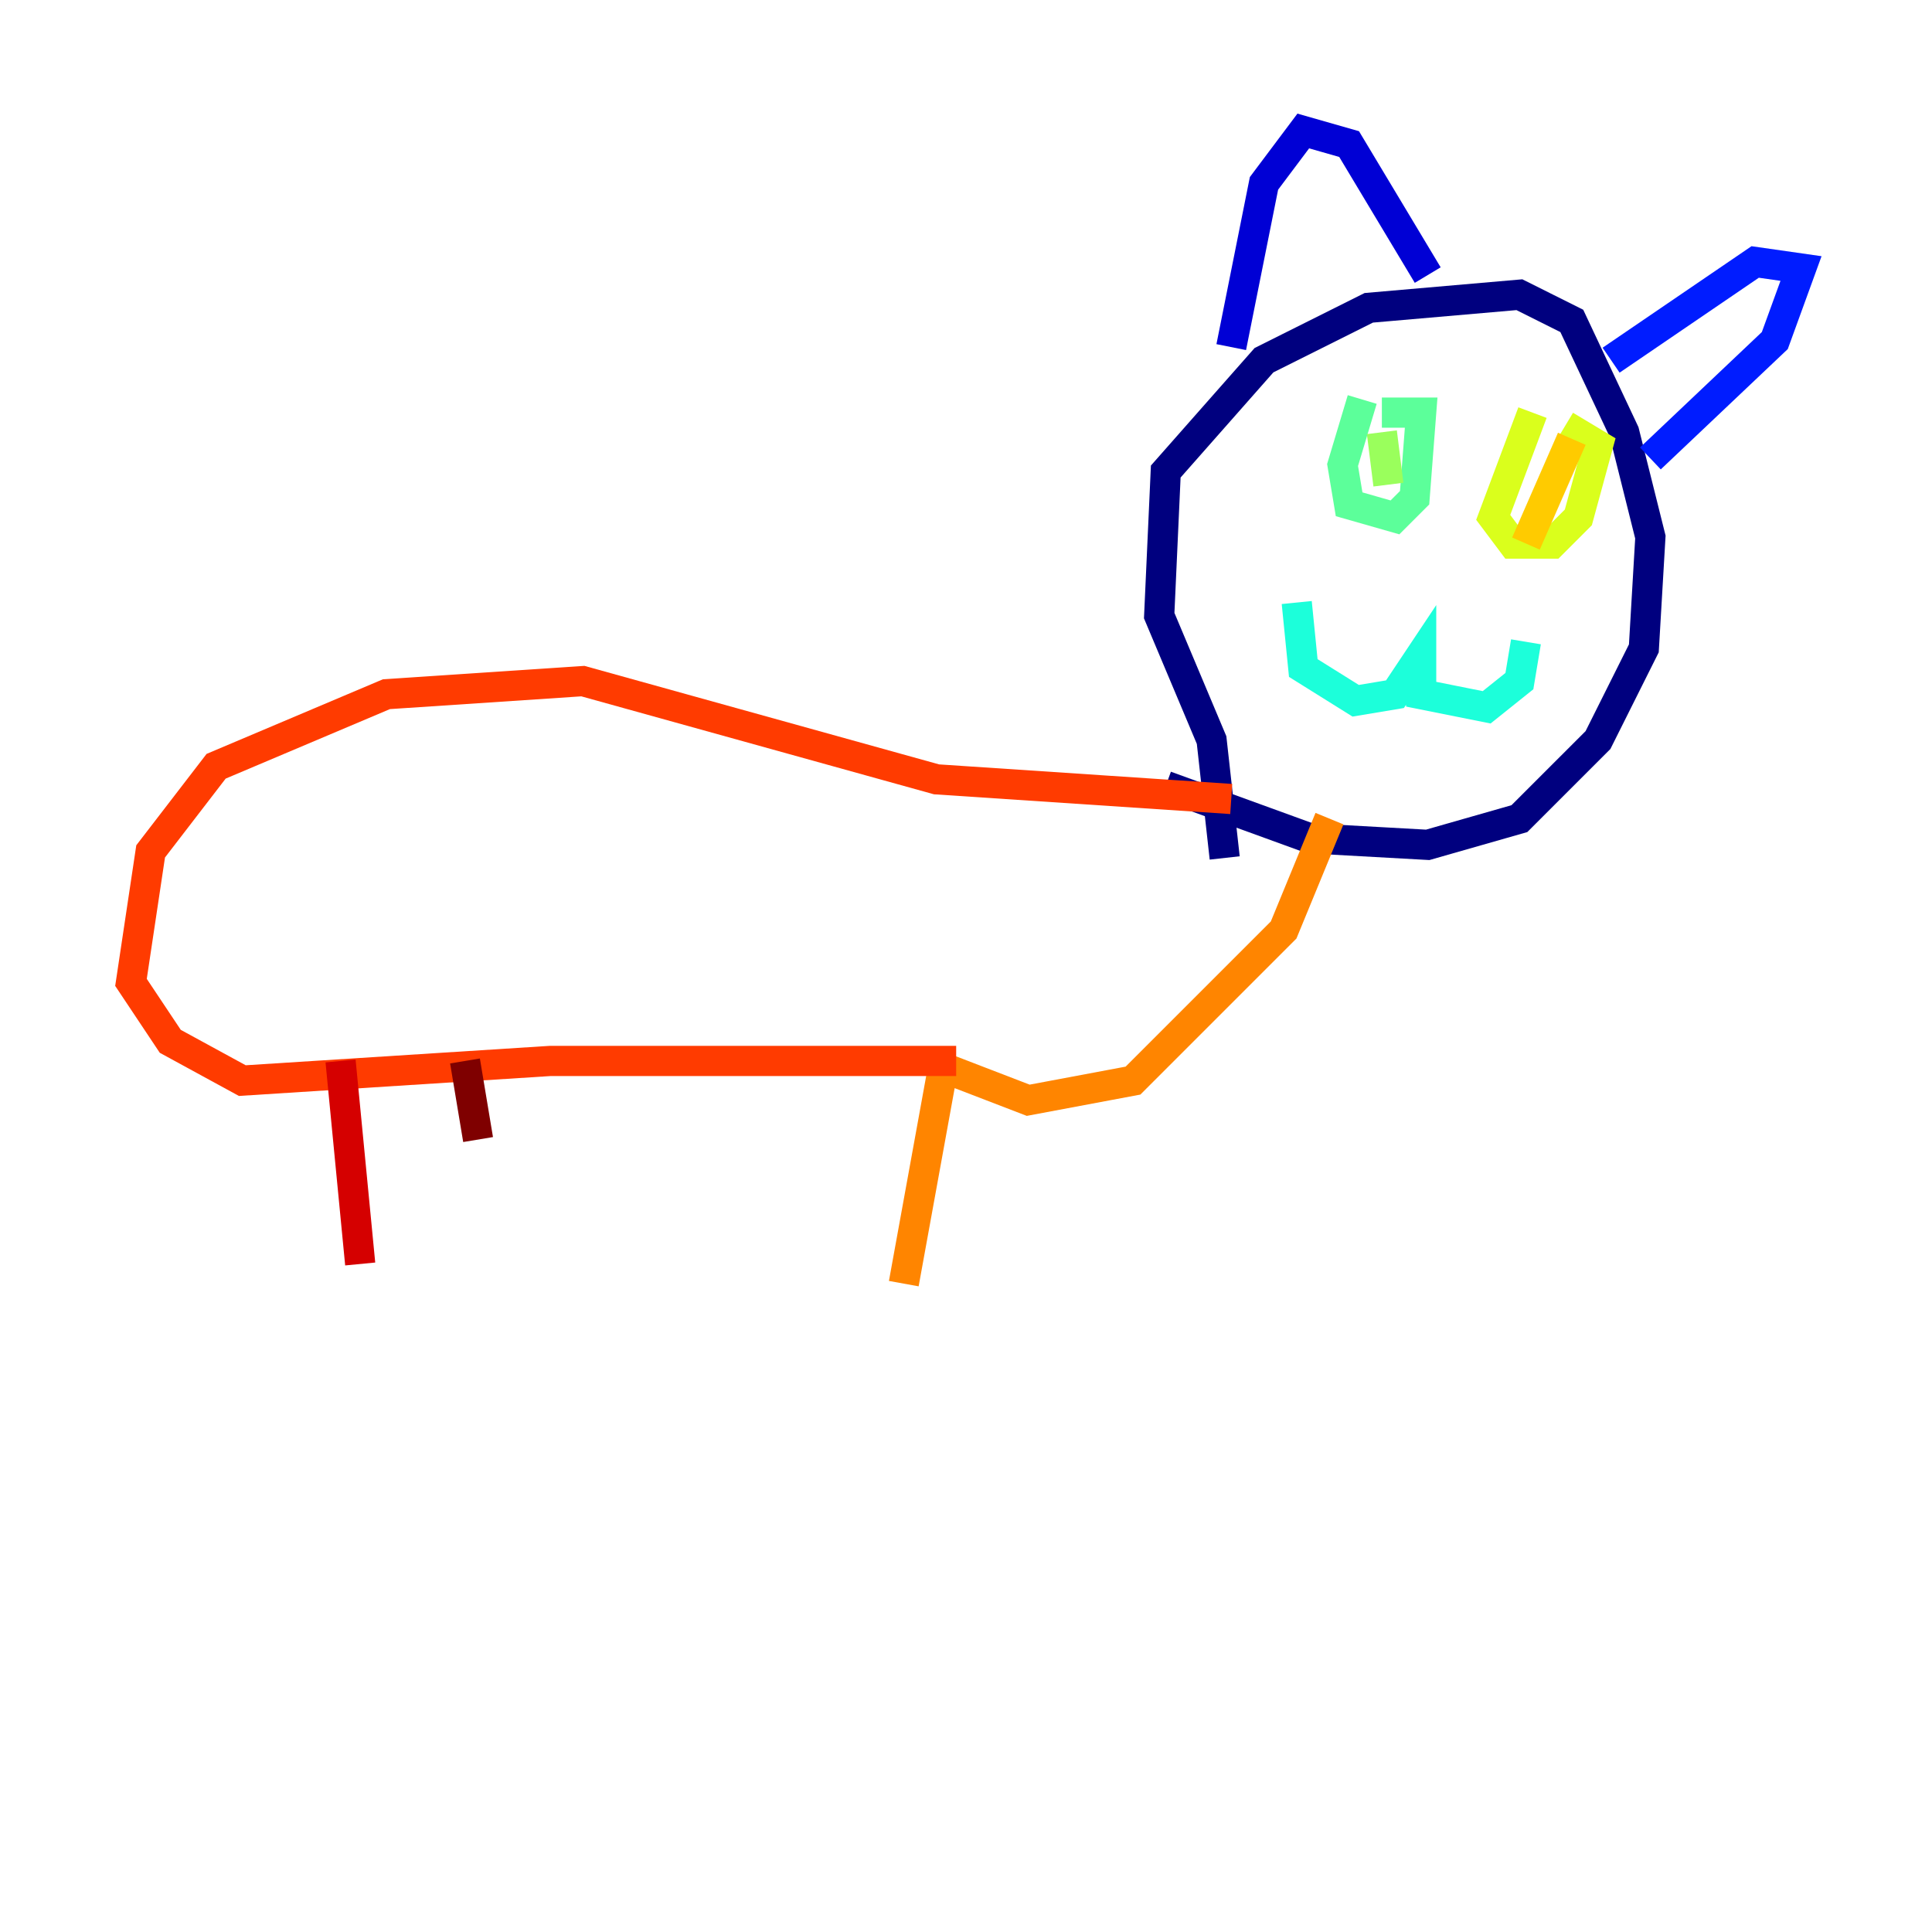 <?xml version="1.0" encoding="utf-8" ?>
<svg baseProfile="tiny" height="128" version="1.2" viewBox="0,0,128,128" width="128" xmlns="http://www.w3.org/2000/svg" xmlns:ev="http://www.w3.org/2001/xml-events" xmlns:xlink="http://www.w3.org/1999/xlink"><defs /><polyline fill="none" points="81.139,56.841 80.271,49.031 76.8,40.786 77.234,31.241 83.742,23.864 90.685,20.393 100.664,19.525 104.136,21.261 107.607,28.637 109.342,35.58 108.909,42.956 105.871,49.031 100.664,54.237 94.59,55.973 86.78,55.539 77.234,52.068" stroke="#00007f" stroke-width="2" /><polyline fill="none" points="81.573,22.997 83.742,12.149 86.346,8.678 89.383,9.546 94.59,18.224" stroke="#0000d5" stroke-width="2" /><polyline fill="none" points="106.739,23.864 116.285,17.356 119.322,17.79 117.586,22.563 109.342,30.373" stroke="#001cff" stroke-width="2" /><polyline fill="none" points="85.044,39.919 85.044,39.919" stroke="#006cff" stroke-width="2" /><polyline fill="none" points="84.176,41.654 84.176,41.654" stroke="#00b8ff" stroke-width="2" /><polyline fill="none" points="85.912,39.919 86.346,44.258 89.817,46.427 92.42,45.993 94.156,43.39 94.156,45.993 98.495,46.861 100.664,45.125 101.098,42.522" stroke="#1cffda" stroke-width="2" /><polyline fill="none" points="90.251,26.468 88.949,30.807 89.383,33.41 92.42,34.278 93.722,32.976 94.156,27.336 91.552,27.336" stroke="#5cff9a" stroke-width="2" /><polyline fill="none" points="91.552,28.637 91.986,32.108" stroke="#9aff5c" stroke-width="2" /><polyline fill="none" points="101.532,27.336 98.929,34.278 100.231,36.014 102.834,36.014 104.57,34.278 105.871,29.505 103.702,28.203" stroke="#daff1c" stroke-width="2" /><polyline fill="none" points="104.136,29.071 101.098,36.014" stroke="#ffcb00" stroke-width="2" /><polyline fill="none" points="88.081,54.237 85.044,61.614 75.064,71.593 68.122,72.895 62.481,70.725 59.878,85.044" stroke="#ff8500" stroke-width="2" /><polyline fill="none" points="63.349,70.291 36.447,70.291 16.054,71.593 11.281,68.99 8.678,65.085 9.98,56.407 14.319,50.766 25.6,45.993 38.617,45.125 62.047,51.634 81.573,52.936" stroke="#ff3b00" stroke-width="2" /><polyline fill="none" points="22.563,70.291 23.864,83.742" stroke="#d50000" stroke-width="2" /><polyline fill="none" points="30.807,70.291 31.675,75.498" stroke="#7f0000" stroke-width="2" /></svg>